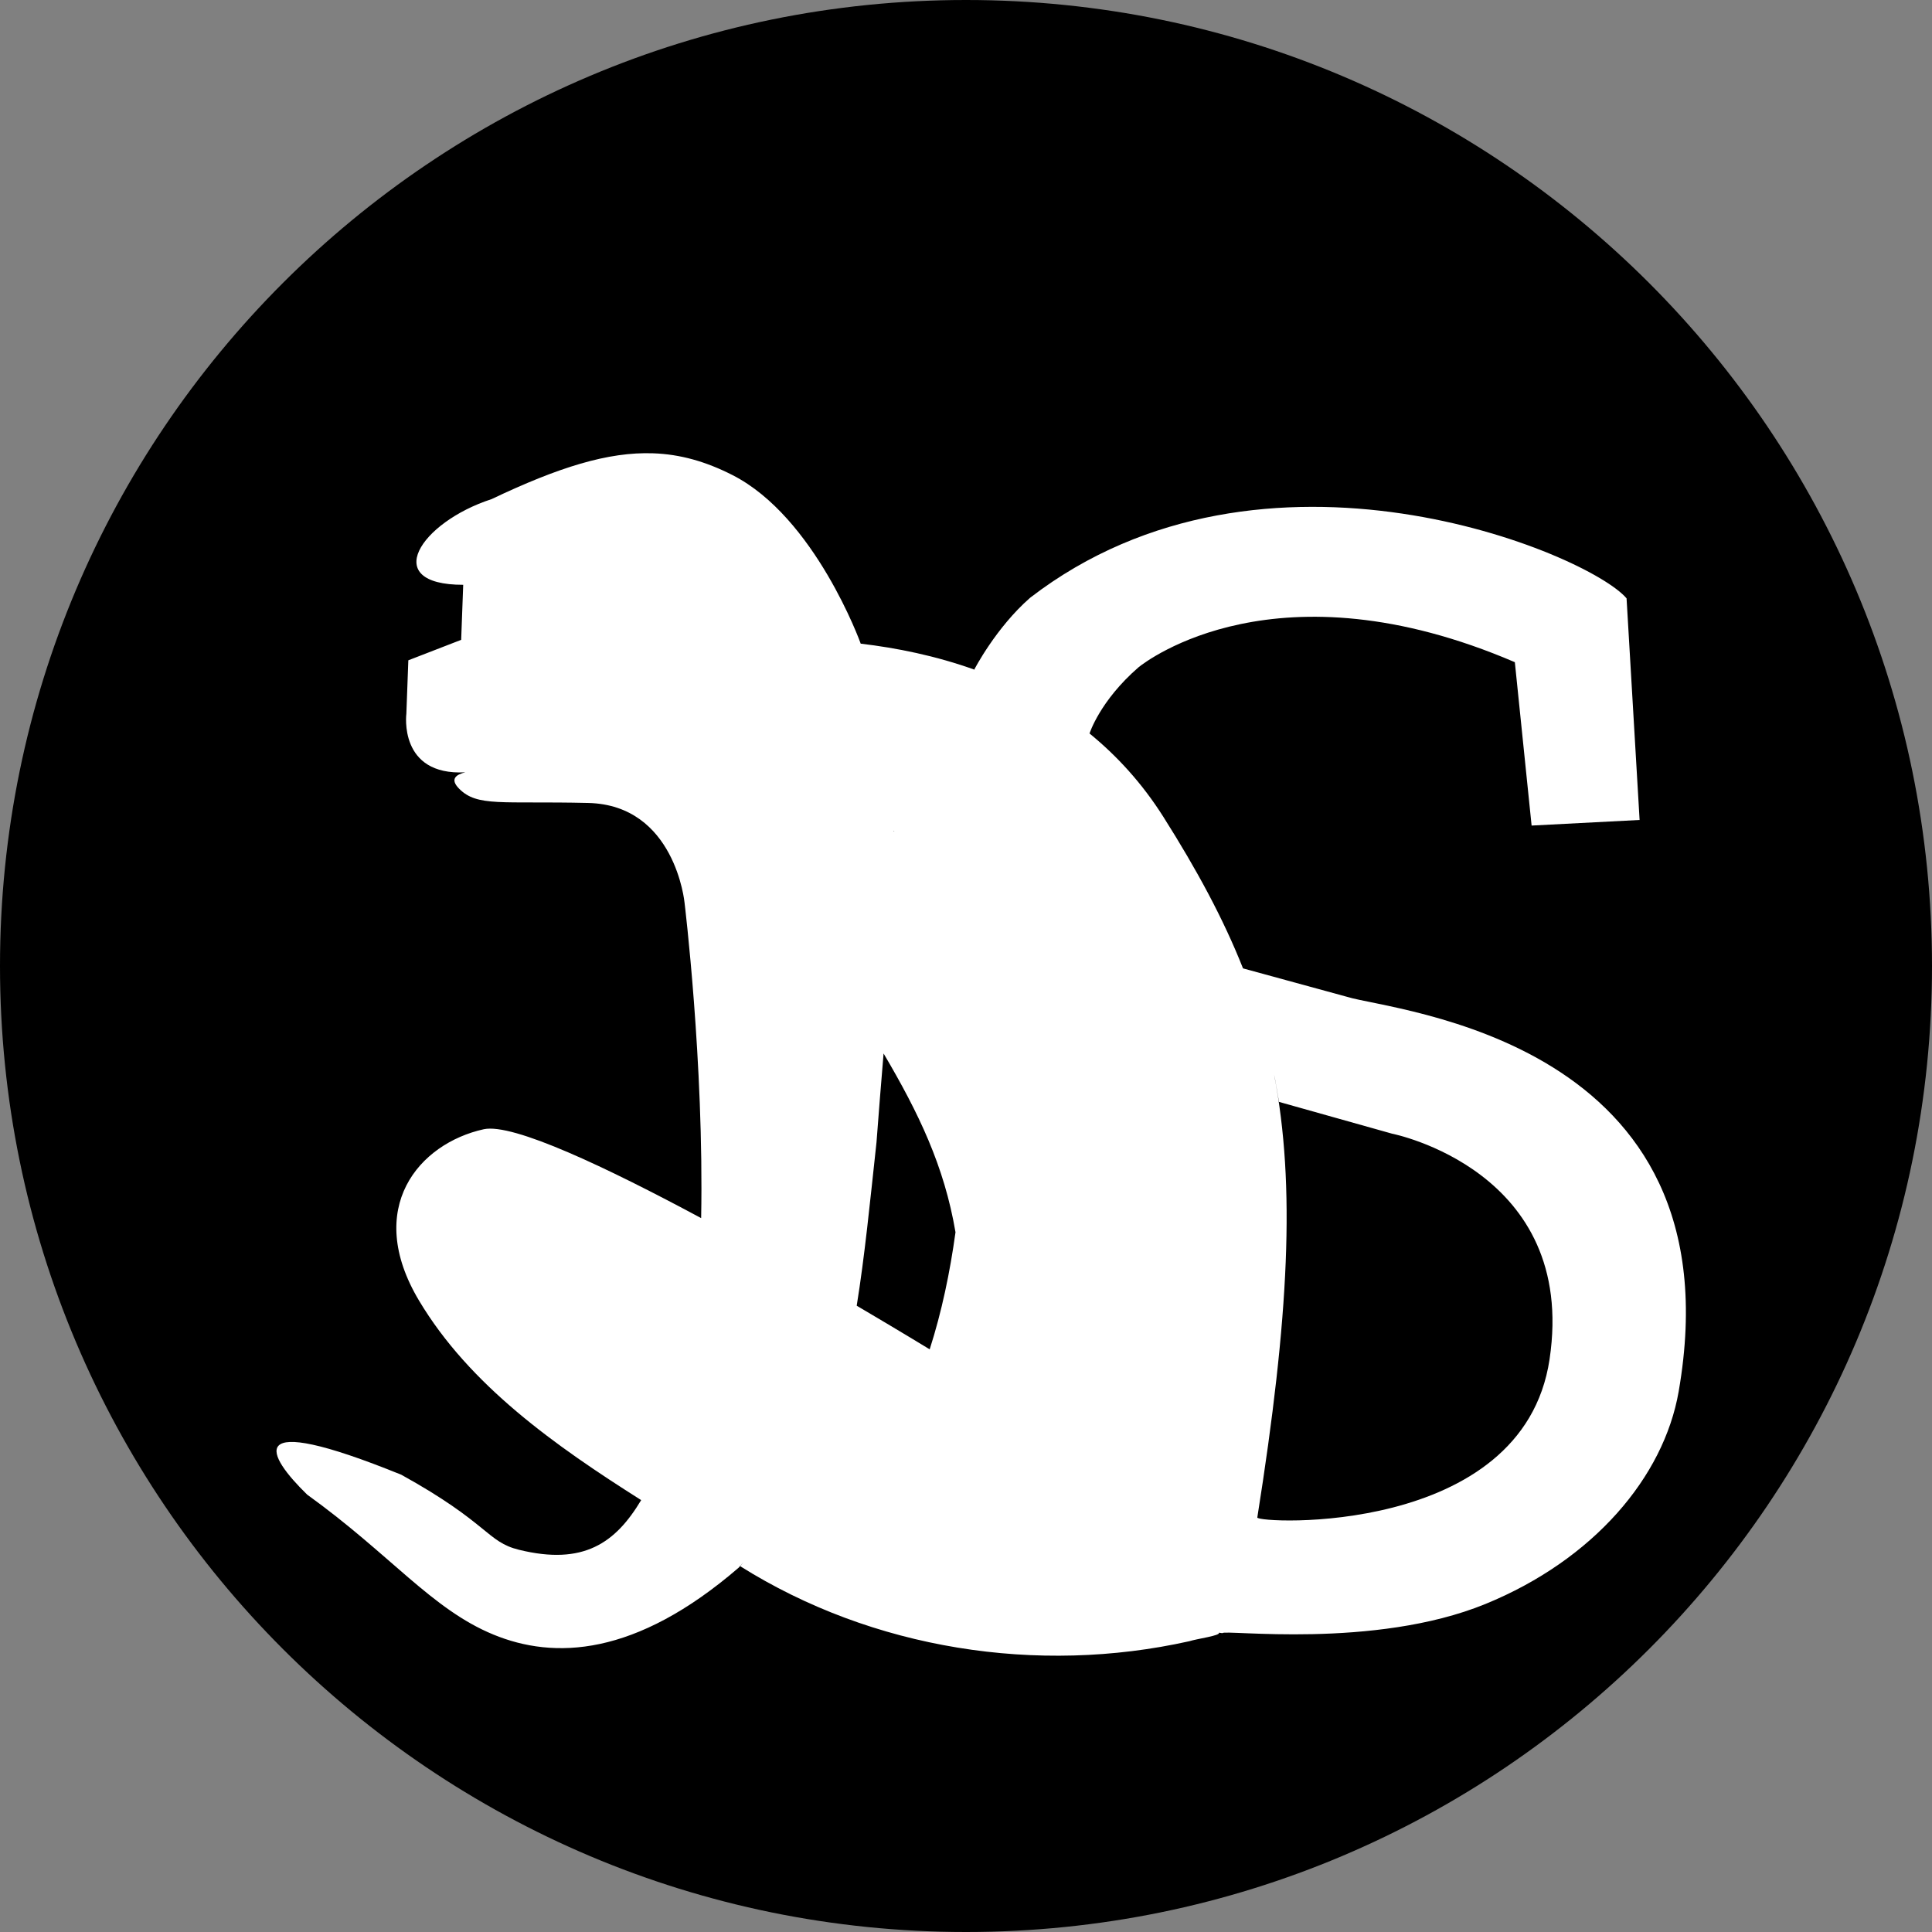 <svg width="256" height="256" viewBox="0 0 256 256" fill="none" xmlns="http://www.w3.org/2000/svg">
<rect x="0" y="0" width="256" height="256" fill="#808080" stroke="none"/>
<path d="M128 256C198.692 256 256 198.692 256 128C256 57.308 198.692 0 128 0C57.308 0 0 57.308 0 128C0 198.692 57.308 256 128 256Z" fill="black"/>
<path d="M86.55 60.065C80.571 59.852 73.998 61.919 65.125 66.141C55.677 69.208 50.272 77.495 61.377 77.49L61.108 84.782L54.106 87.493L53.845 94.578C53.845 94.578 52.767 102.812 61.656 102.336C60.496 102.615 59.538 103.196 60.837 104.507C63.248 106.939 66.425 106.127 77.944 106.397C89.463 106.668 90.704 119.595 90.704 119.595C90.704 119.595 93.291 140.772 92.906 161.406C80.427 154.707 67.967 148.777 64.091 149.632C55.519 151.524 48.196 160.057 55.518 172.326C62.222 183.561 73.552 191.558 84.959 198.772C81.554 204.451 77.327 207.456 68.771 205.355C64.469 204.299 64.821 201.852 53.178 195.412C31.742 186.708 35.435 192.92 40.701 198.044C51.749 205.995 57.187 213.212 65.367 216.584C73.408 219.899 84.165 219.544 97.883 207.72C98.11 207.475 98.303 207.227 98.524 206.982C98.368 207.164 98.24 207.349 98.081 207.531C115.631 218.547 137.469 221.961 157.598 217.469C158.584 217.145 161.779 216.725 161.51 216.34C161.676 216.358 161.815 216.384 161.981 216.403C162.071 215.873 182.074 218.569 196.829 212.536C211.124 206.69 220.454 195.745 222.431 184.384C230.556 137.692 184.542 133.985 178.511 132.09C173.91 130.832 169.306 129.574 164.705 128.315C162.093 121.728 158.607 115.28 154.148 108.23C151.318 103.757 147.97 100.123 144.335 97.162C144.34 97.166 144.37 97.18 144.37 97.189C144.37 97.189 145.722 92.879 150.869 88.412C151.908 87.576 169.228 74.227 200.725 87.744L202.946 109.391L217.255 108.649L215.528 79.285C210.47 73.306 167.523 55.331 136.51 79.196C131.956 83.173 129.102 88.71 129.102 88.71C129.137 88.719 129.172 88.746 129.207 88.764C123.98 86.883 118.771 85.844 114.038 85.288C114.035 85.27 114.032 85.252 114.03 85.234C114.03 85.234 108.009 68.516 97.042 62.942C93.513 61.148 90.137 60.193 86.55 60.065ZM118.386 110.081C118.43 110.098 118.474 110.125 118.518 110.143C118.474 110.139 118.43 110.125 118.39 110.125C118.39 110.107 118.386 110.098 118.386 110.081ZM117.079 139.592C121.732 147.475 125.128 154.536 126.608 163.277C125.88 168.586 124.779 173.84 123.189 178.794C123.189 178.794 119.218 176.368 113.519 173.013C114.579 166.429 115.277 159.333 116.142 151.347C116.423 147.546 116.751 143.538 117.079 139.592ZM168.827 142.395C168.861 142.576 168.907 142.754 168.94 142.935C169.133 143.946 169.292 144.991 169.47 146.005C174.452 147.418 179.456 148.8 184.437 150.213C184.437 150.213 209.082 155.057 205.323 180.126C201.785 203.729 166.475 201.866 166.6 201.077C170.828 174.429 171.662 157.036 168.827 142.395Z" fill="white"/>
</svg>
